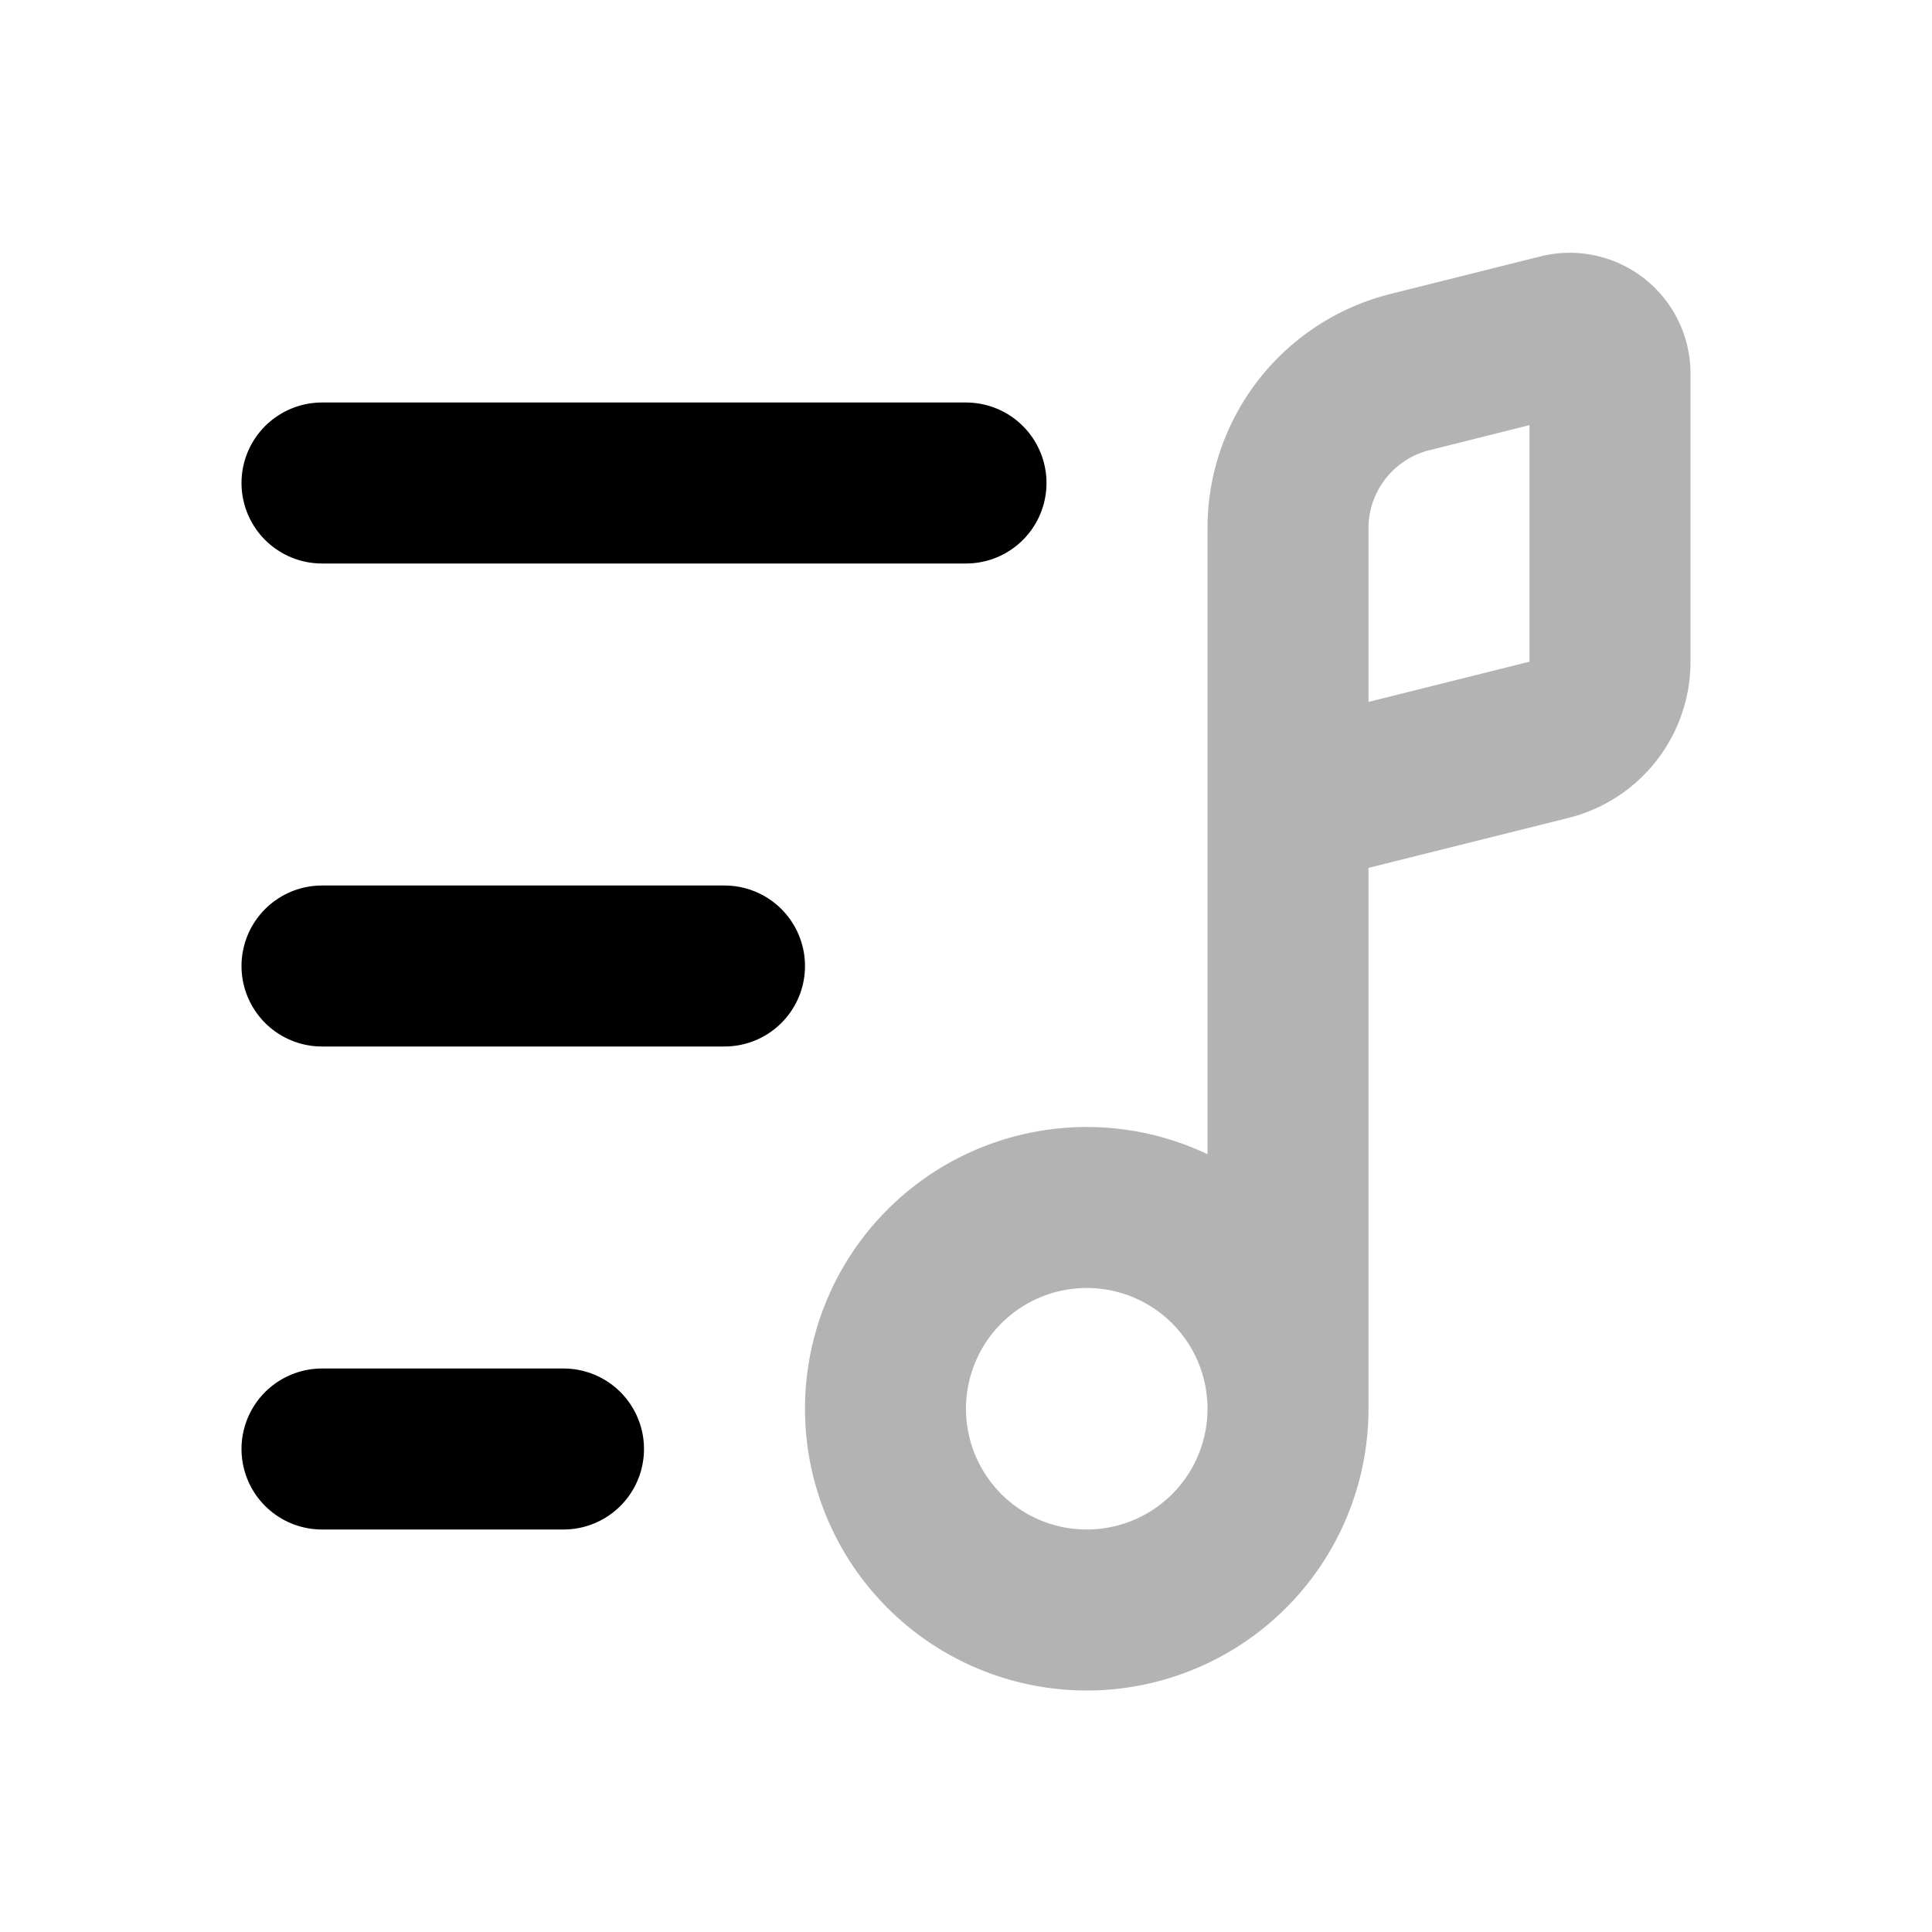 <svg xmlns="http://www.w3.org/2000/svg" width="24" height="24" fill="none">
    <path stroke="currentColor" stroke-width="2" d="M16 17.5a2.5 2.5 0 1 1-5 0 2.5 2.5 0 0 1 5 0Zm0 0V10m0 0V6.562a2 2 0 0 1 1.515-1.94l1.864-.467A.5.5 0 0 1 20 4.64v3.58a1 1 0 0 1-.758.97z" opacity=".3"/>
    <path stroke="currentColor" stroke-linecap="round" stroke-width="2" d="M4 18h3m-3-6h5M4 6h8"/>
</svg>
